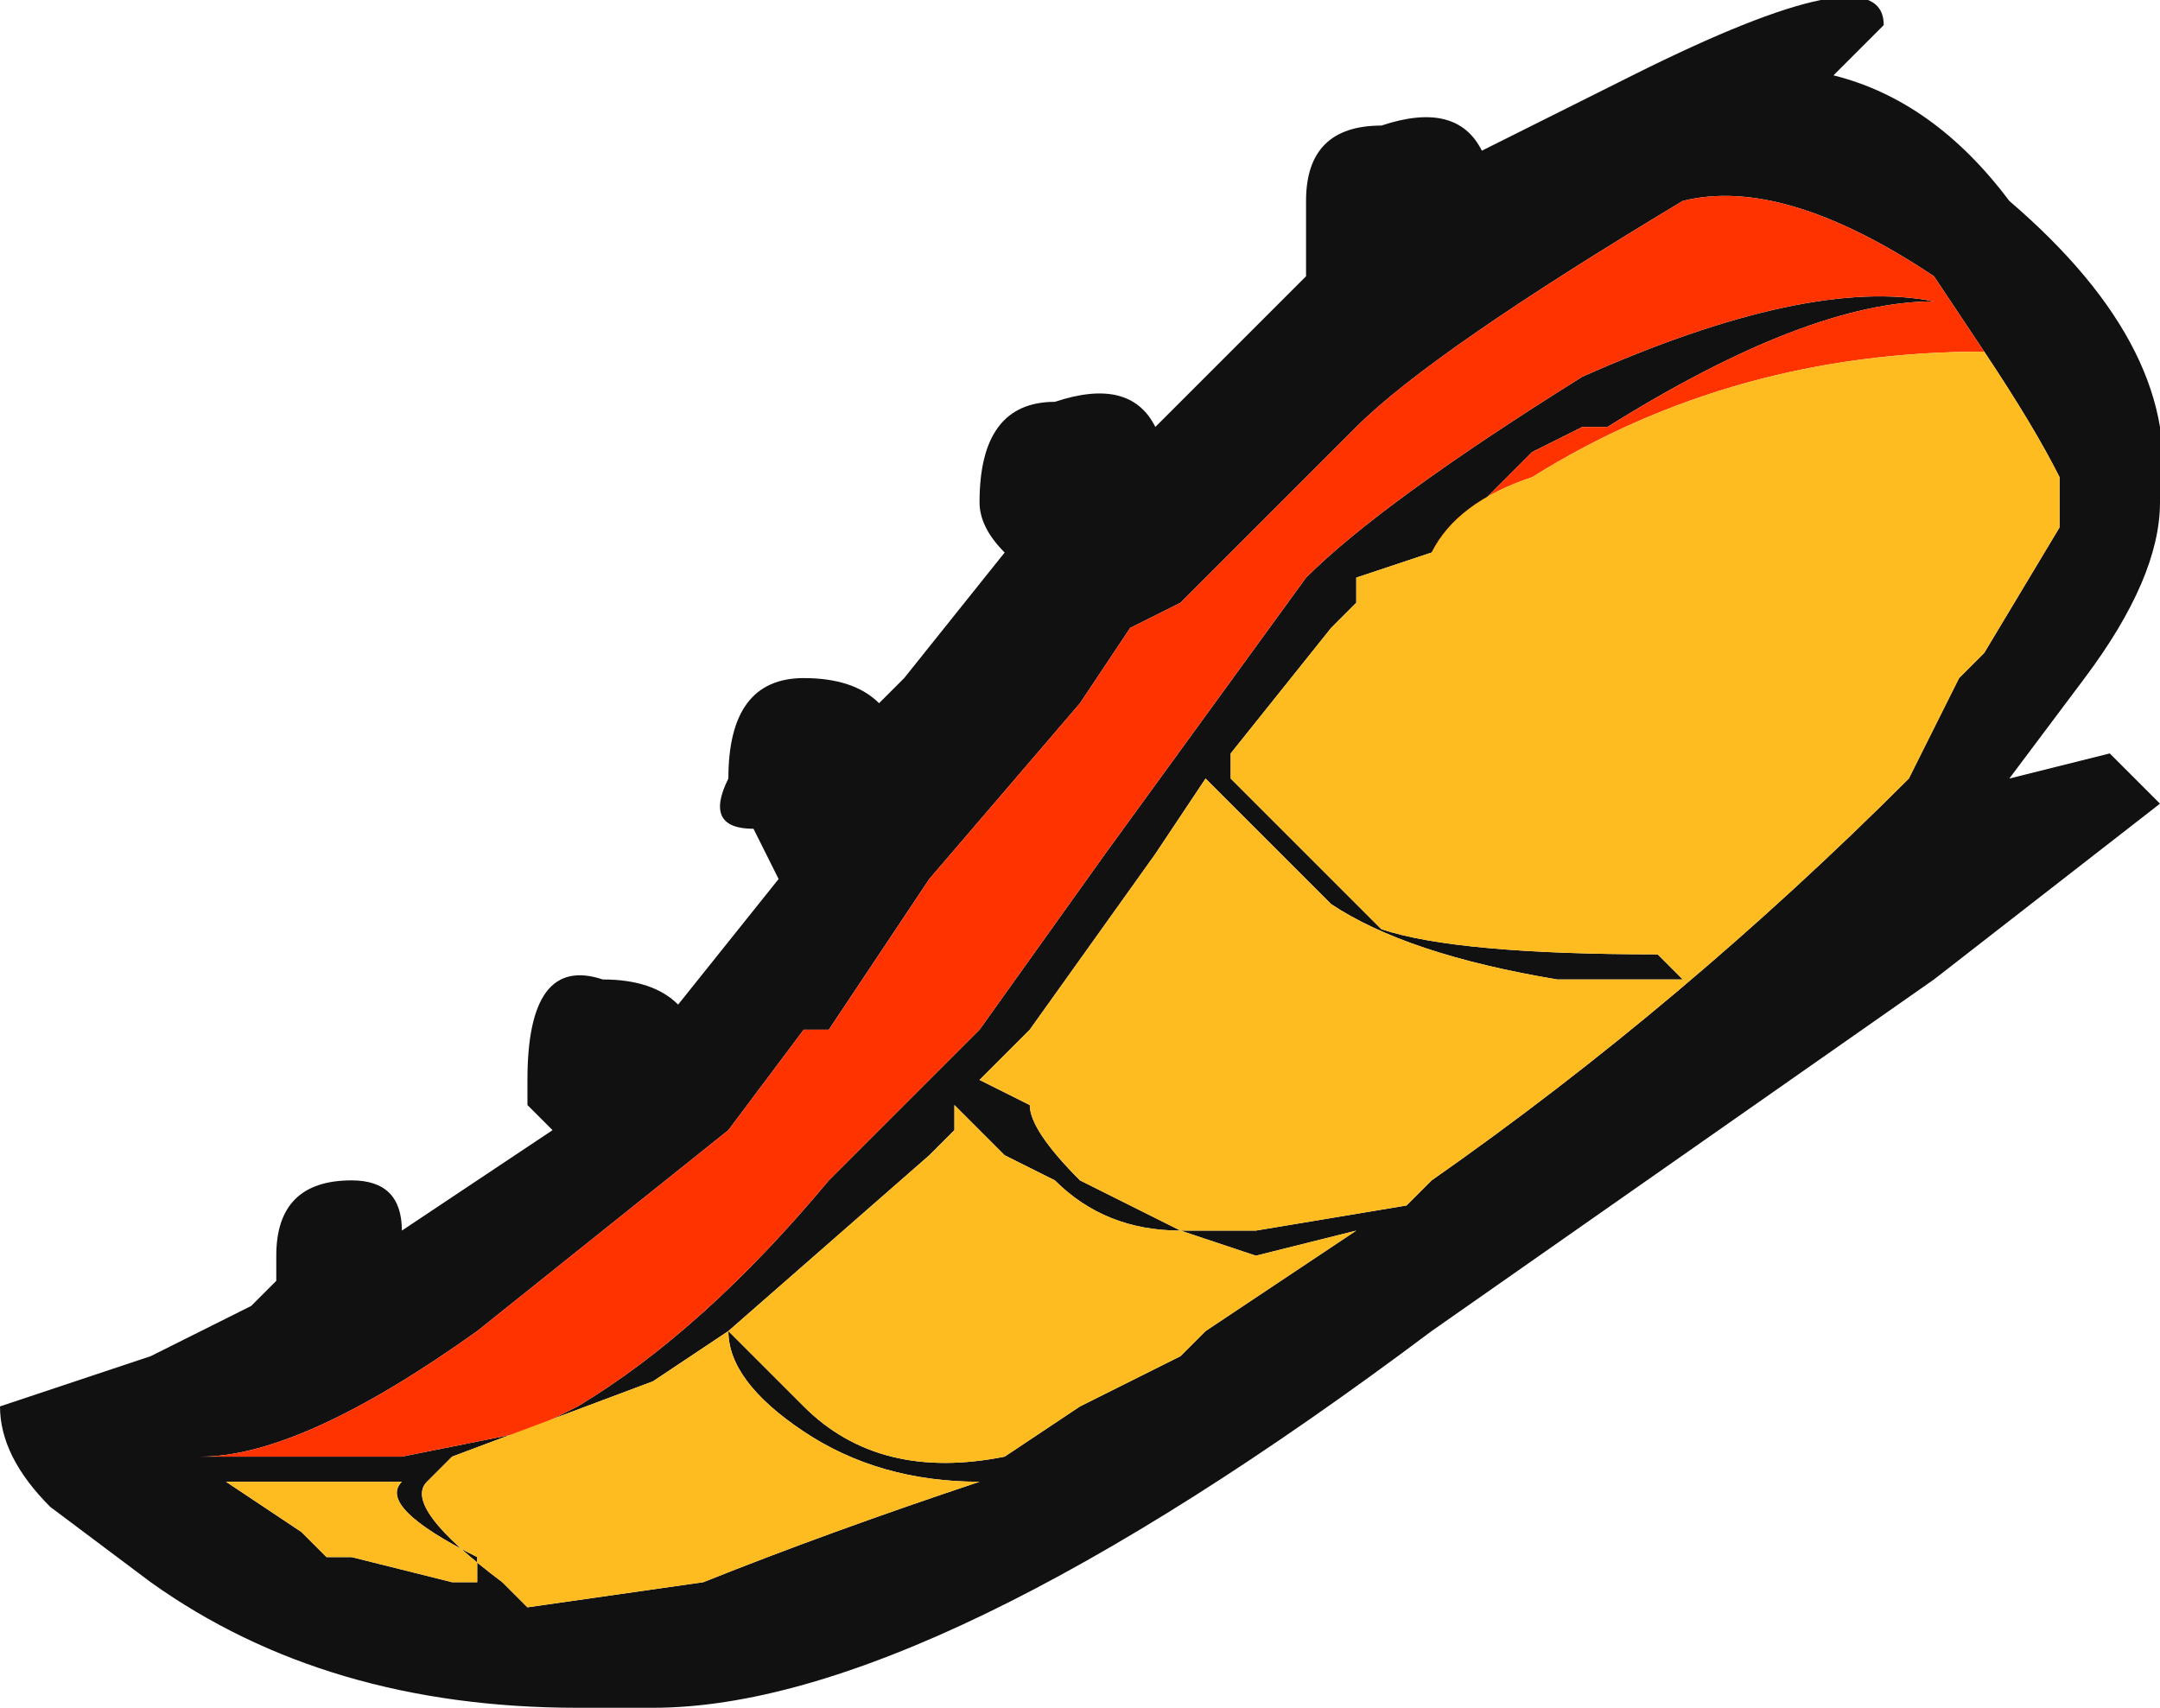 <?xml version="1.0" encoding="UTF-8" standalone="no"?>
<svg xmlns:ffdec="https://www.free-decompiler.com/flash" xmlns:xlink="http://www.w3.org/1999/xlink" ffdec:objectType="frame" height="23.8px" width="30.1px" xmlns="http://www.w3.org/2000/svg">
  <g transform="matrix(1.0, 0.0, 0.0, 1.0, 0.0, 0.0)">
    <use ffdec:characterId="925" height="3.4" transform="matrix(7.0, 0.0, 0.0, 7.0, 0.0, 0.0)" width="4.3" xlink:href="#shape0"/>
  </g>
  <defs>
    <g id="shape0" transform="matrix(1.0, 0.0, 0.0, 1.0, 0.0, 0.0)">
      <path d="M3.65 0.15 Q3.85 0.2 4.0 0.4 4.35 0.7 4.3 1.0 4.3 1.15 4.15 1.35 L4.0 1.55 4.2 1.5 4.3 1.6 3.85 1.95 2.85 2.65 Q1.85 3.4 1.3 3.4 L1.15 3.4 Q0.65 3.4 0.3 3.15 L0.1 3.0 Q0.0 2.9 0.0 2.8 L0.3 2.7 0.5 2.6 0.55 2.55 0.55 2.5 Q0.55 2.35 0.7 2.35 0.8 2.35 0.8 2.45 L1.1 2.25 1.05 2.2 1.05 2.15 Q1.05 1.9 1.2 1.95 1.3 1.95 1.35 2.0 L1.55 1.75 1.5 1.65 Q1.4 1.65 1.45 1.55 1.45 1.35 1.6 1.35 1.7 1.35 1.75 1.4 L1.8 1.35 2.0 1.1 Q1.95 1.05 1.95 1.0 1.95 0.8 2.1 0.8 2.25 0.75 2.3 0.85 L2.6 0.55 2.6 0.4 Q2.6 0.25 2.75 0.25 2.9 0.2 2.95 0.3 3.05 0.25 3.25 0.15 3.75 -0.1 3.75 0.05 L3.65 0.15 M3.95 0.7 L3.85 0.55 Q3.55 0.35 3.35 0.4 2.85 0.7 2.7 0.85 L2.35 1.2 2.25 1.25 2.15 1.4 1.85 1.75 1.65 2.05 1.6 2.05 1.45 2.25 0.95 2.65 Q0.6 2.9 0.4 2.9 L0.8 2.9 1.05 2.85 1.15 2.8 Q1.4 2.65 1.65 2.35 L1.95 2.05 2.2 1.7 2.6 1.15 Q2.75 1.0 3.15 0.75 3.6 0.55 3.85 0.6 3.6 0.6 3.2 0.85 L3.15 0.85 3.05 0.9 2.85 1.1 2.7 1.15 2.7 1.2 2.65 1.25 2.45 1.5 2.45 1.55 2.75 1.85 Q2.9 1.9 3.3 1.9 L3.35 1.95 3.1 1.95 Q2.8 1.9 2.65 1.8 L2.4 1.55 2.3 1.7 2.05 2.05 1.95 2.15 2.05 2.2 Q2.05 2.25 2.15 2.35 L2.35 2.45 2.5 2.45 2.8 2.4 2.85 2.35 Q3.35 2.0 3.8 1.55 L3.9 1.35 3.95 1.3 4.1 1.05 4.1 0.95 Q4.05 0.85 3.95 0.7 M0.4 2.95 L0.45 2.95 0.6 3.05 0.65 3.1 0.7 3.1 0.9 3.15 0.95 3.15 0.95 3.1 Q0.75 3.0 0.8 2.95 L0.4 2.95 M1.3 2.75 L0.9 2.9 0.85 2.95 Q0.8 3.0 1.0 3.15 L1.05 3.2 1.4 3.15 Q1.65 3.05 1.95 2.95 1.75 2.95 1.6 2.85 1.45 2.75 1.45 2.65 L1.3 2.75 M2.7 2.45 L2.5 2.5 2.35 2.45 Q2.2 2.45 2.1 2.35 L2.0 2.3 1.9 2.2 1.9 2.25 1.85 2.3 1.45 2.65 1.6 2.8 Q1.75 2.95 2.0 2.9 L2.15 2.8 2.35 2.7 2.4 2.65 2.7 2.45" fill="#111111" fill-rule="evenodd" stroke="none"/>
      <path d="M2.85 1.1 L3.05 0.9 3.15 0.85 3.2 0.85 Q3.6 0.6 3.85 0.6 3.6 0.55 3.15 0.75 2.75 1.0 2.6 1.15 L2.2 1.7 1.95 2.05 1.65 2.35 Q1.4 2.65 1.15 2.8 L1.05 2.85 0.8 2.9 0.4 2.9 Q0.6 2.9 0.95 2.65 L1.45 2.25 1.6 2.05 1.65 2.05 1.85 1.75 2.15 1.4 2.25 1.25 2.35 1.2 2.7 0.85 Q2.85 0.7 3.35 0.4 3.55 0.35 3.85 0.55 L3.95 0.7 Q3.45 0.7 3.05 0.95 2.9 1.0 2.85 1.1" fill="#ff3300" fill-rule="evenodd" stroke="none"/>
      <path d="M3.95 0.7 Q4.05 0.85 4.1 0.95 L4.1 1.05 3.95 1.3 3.9 1.35 3.8 1.55 Q3.35 2.0 2.85 2.35 L2.8 2.4 2.5 2.45 2.35 2.45 2.15 2.35 Q2.05 2.25 2.05 2.2 L1.95 2.15 2.05 2.05 2.3 1.7 2.4 1.55 2.65 1.8 Q2.8 1.9 3.1 1.95 L3.35 1.95 3.3 1.9 Q2.9 1.9 2.75 1.85 L2.45 1.55 2.45 1.5 2.65 1.25 2.7 1.2 2.7 1.15 2.85 1.1 Q2.9 1.0 3.05 0.95 3.45 0.7 3.95 0.7 M1.3 2.75 L1.45 2.65 Q1.45 2.75 1.6 2.85 1.75 2.95 1.95 2.95 1.65 3.05 1.4 3.15 L1.05 3.2 1.0 3.15 Q0.8 3.0 0.85 2.95 L0.9 2.9 1.3 2.75 M0.4 2.95 L0.8 2.95 Q0.75 3.0 0.95 3.1 L0.95 3.15 0.9 3.15 0.7 3.1 0.65 3.1 0.6 3.05 0.45 2.95 0.4 2.95 M2.7 2.45 L2.4 2.65 2.35 2.7 2.15 2.8 2.0 2.9 Q1.75 2.95 1.6 2.8 L1.45 2.65 1.85 2.3 1.9 2.25 1.9 2.2 2.0 2.3 2.1 2.35 Q2.2 2.45 2.35 2.45 L2.5 2.5 2.7 2.45" fill="#febc21" fill-rule="evenodd" stroke="none"/>
    </g>
  </defs>
</svg>
